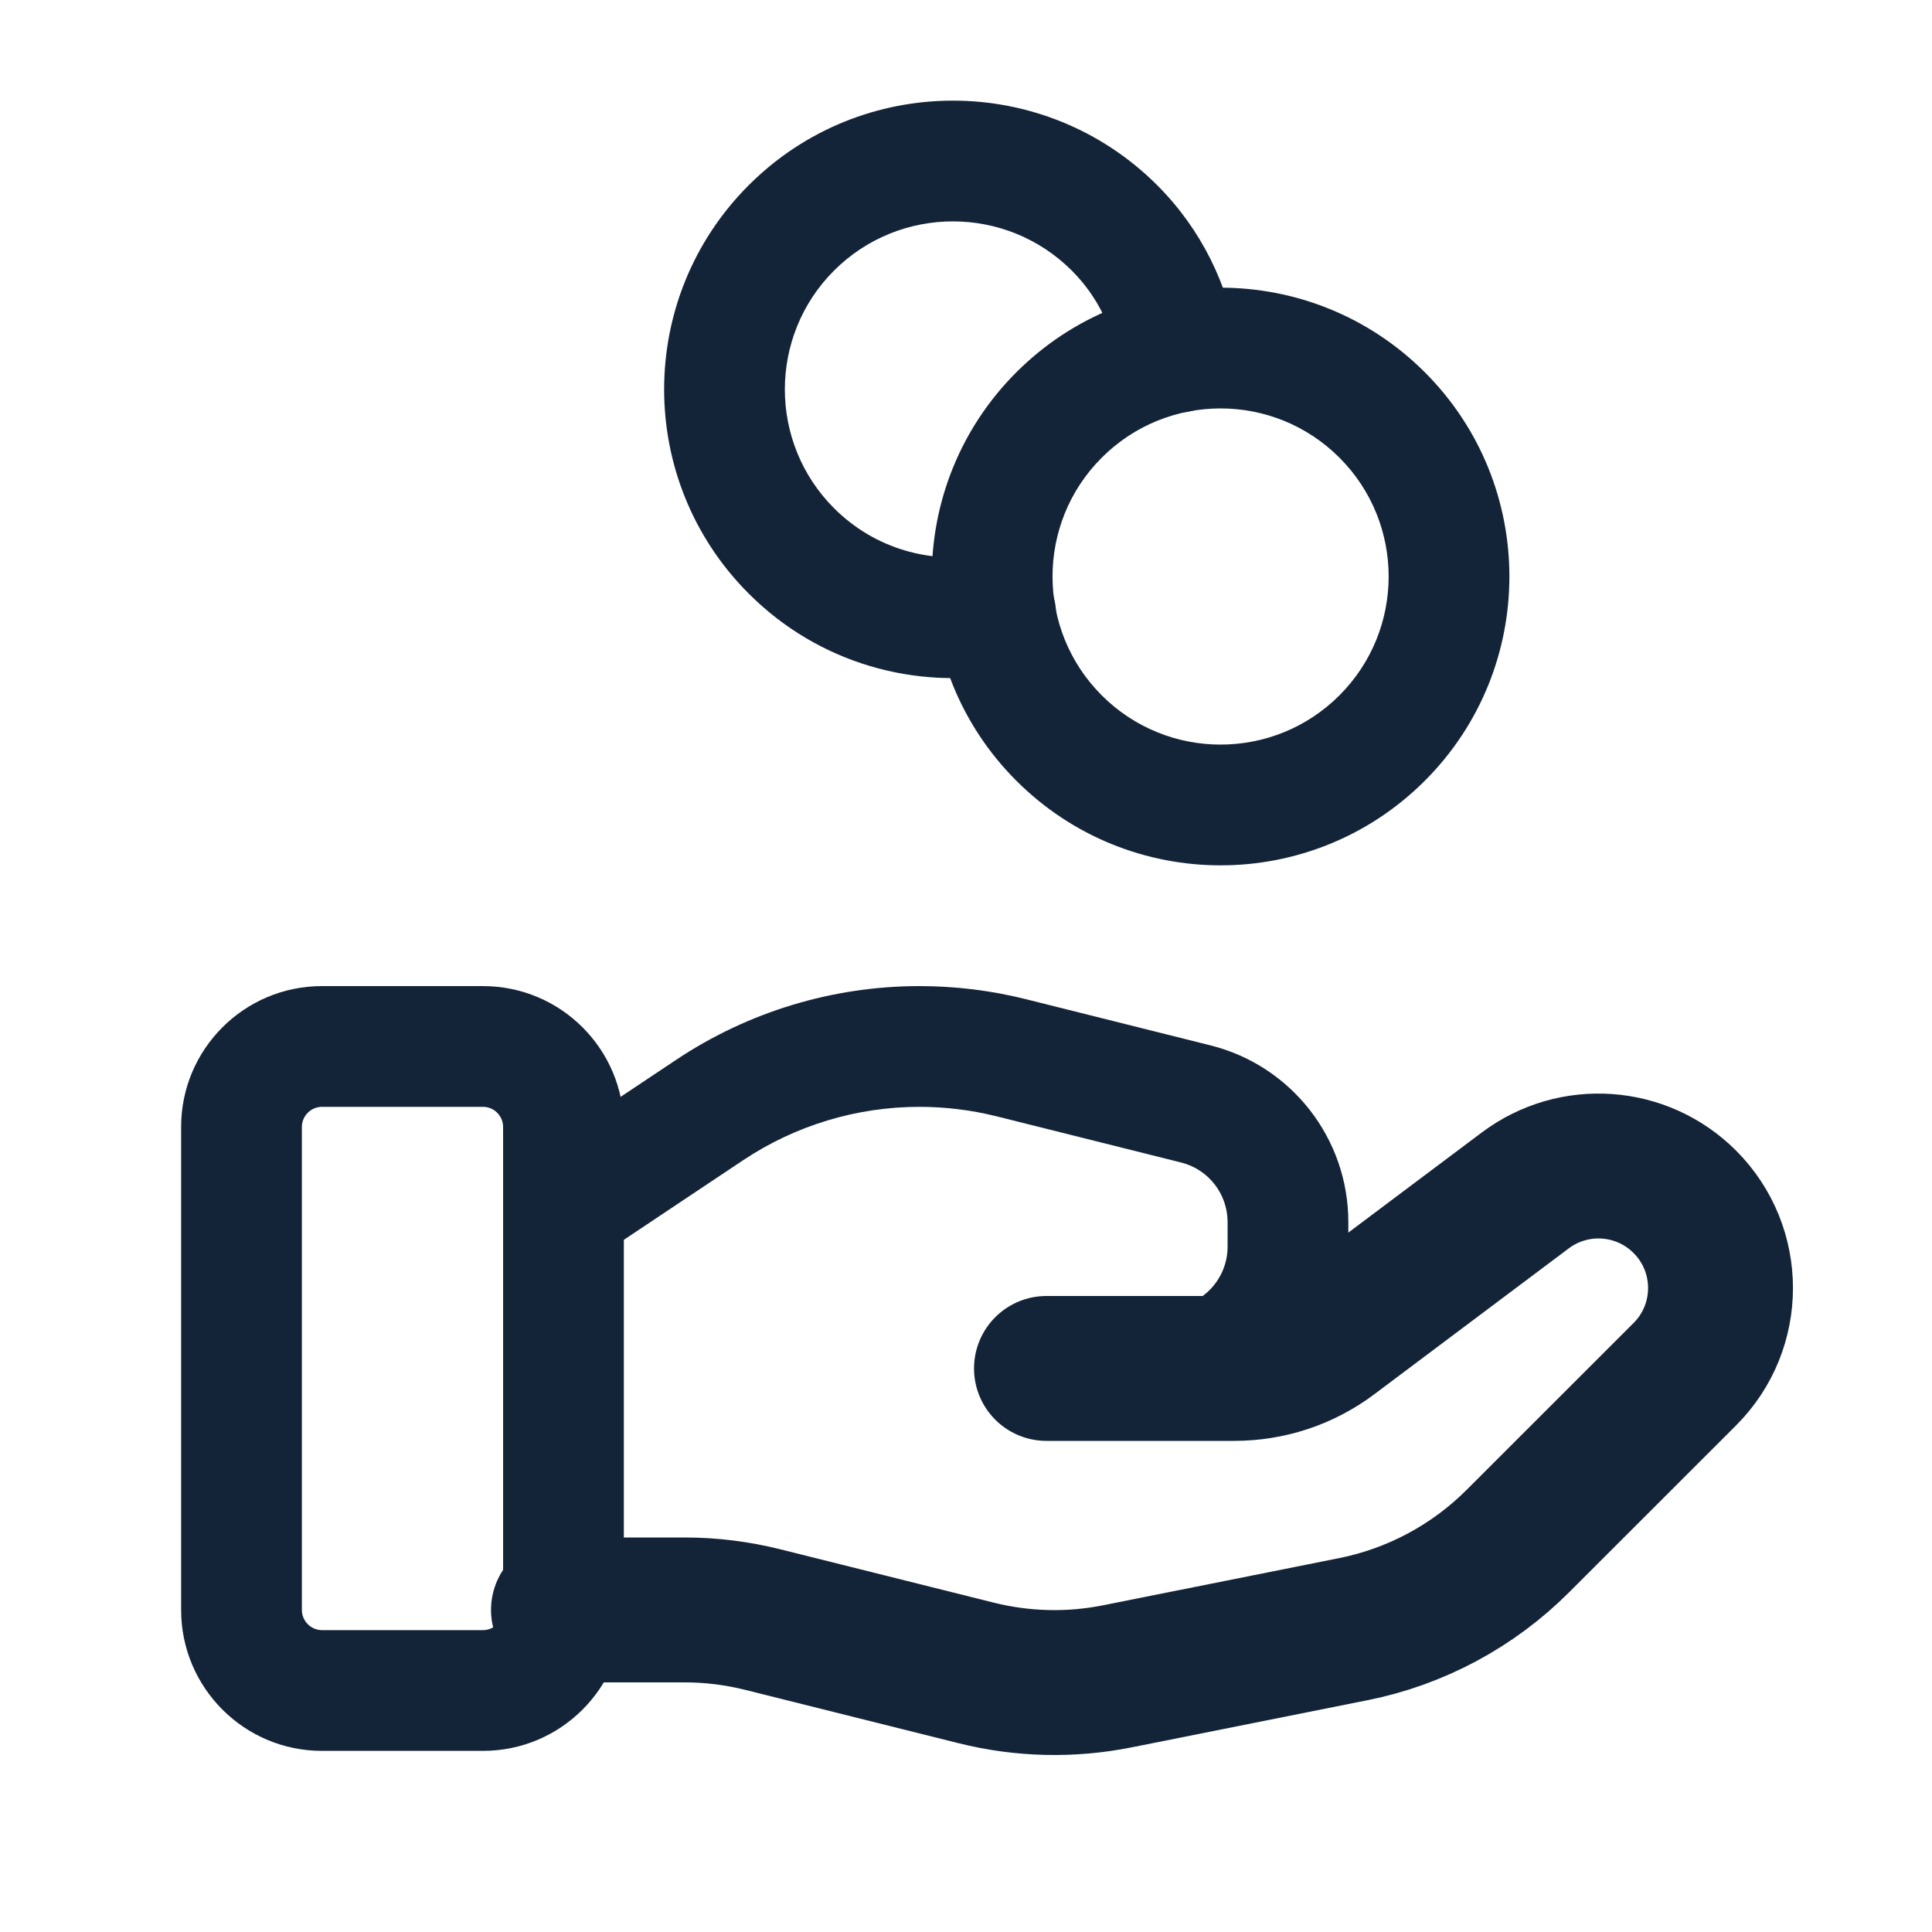 <svg width="20" height="20" viewBox="0 0 20 20" fill="none" xmlns="http://www.w3.org/2000/svg">
<path fill-rule="evenodd" clip-rule="evenodd" d="M3.333 11.458C3.219 11.458 3.125 11.552 3.125 11.666V16.666C3.125 16.781 3.219 16.875 3.333 16.875H5C5.115 16.875 5.208 16.781 5.208 16.666V11.666C5.208 11.552 5.115 11.458 5 11.458H3.333ZM1.875 11.666C1.875 10.861 2.528 10.208 3.333 10.208H5C5.805 10.208 6.458 10.861 6.458 11.666V16.666C6.458 17.471 5.805 18.125 5 18.125H3.333C2.528 18.125 1.875 17.471 1.875 16.666V11.666Z" fill="#142438"/>
<path d="M10.833 14.166H12.777C13.138 14.166 13.489 14.05 13.777 13.833L15.79 12.323C16.293 11.946 16.996 11.996 17.441 12.441C17.934 12.934 17.934 13.733 17.441 14.226L15.713 15.953C15.248 16.418 14.655 16.736 14.01 16.865L11.568 17.353C11.084 17.45 10.585 17.438 10.105 17.318L7.897 16.766C7.633 16.7 7.362 16.666 7.09 16.666H5.833" stroke="#142438" stroke-width="1.5" stroke-linecap="round" stroke-linejoin="round"/>
<path fill-rule="evenodd" clip-rule="evenodd" d="M7 10.971C7.746 10.473 8.623 10.208 9.518 10.208C9.889 10.208 10.258 10.253 10.618 10.343L12.528 10.821C13.369 11.03 13.958 11.786 13.958 12.651V12.904C13.958 13.947 13.113 14.791 12.071 14.791H10.833C10.488 14.791 10.208 14.511 10.208 14.166C10.208 13.821 10.488 13.541 10.833 13.541H12.071C12.423 13.541 12.708 13.256 12.708 12.904V12.651C12.708 12.359 12.509 12.104 12.226 12.034L10.316 11.556C10.055 11.491 9.787 11.458 9.518 11.458C8.869 11.458 8.234 11.65 7.694 12.01L6.18 13.02C5.892 13.211 5.504 13.133 5.313 12.846C5.122 12.559 5.199 12.171 5.486 11.98L7 10.971C7 10.971 7 10.971 7 10.971Z" fill="#142438"/>
<path fill-rule="evenodd" clip-rule="evenodd" d="M13.866 4.738C13.186 4.058 12.085 4.058 11.405 4.738C10.726 5.417 10.726 6.519 11.405 7.198C12.085 7.878 13.186 7.878 13.866 7.198C14.545 6.519 14.545 5.417 13.866 4.738ZM10.521 3.854C11.689 2.686 13.582 2.686 14.75 3.854C15.917 5.021 15.917 6.915 14.75 8.082C13.582 9.25 11.689 9.25 10.521 8.082C9.354 6.915 9.354 5.021 10.521 3.854Z" fill="#142438"/>
<path fill-rule="evenodd" clip-rule="evenodd" d="M7.751 1.917C8.918 0.75 10.811 0.75 11.979 1.917C12.441 2.379 12.712 2.953 12.809 3.544C12.865 3.885 12.635 4.206 12.294 4.262C11.953 4.318 11.632 4.088 11.576 3.747C11.518 3.396 11.36 3.066 11.095 2.801C10.415 2.122 9.314 2.122 8.634 2.801C7.955 3.48 7.955 4.582 8.634 5.261C9.057 5.684 9.642 5.843 10.19 5.739C10.529 5.675 10.856 5.898 10.921 6.237C10.985 6.576 10.762 6.903 10.423 6.967C9.487 7.145 8.478 6.873 7.751 6.145C6.583 4.978 6.583 3.084 7.751 1.917Z" fill="#142438"/>
</svg>
